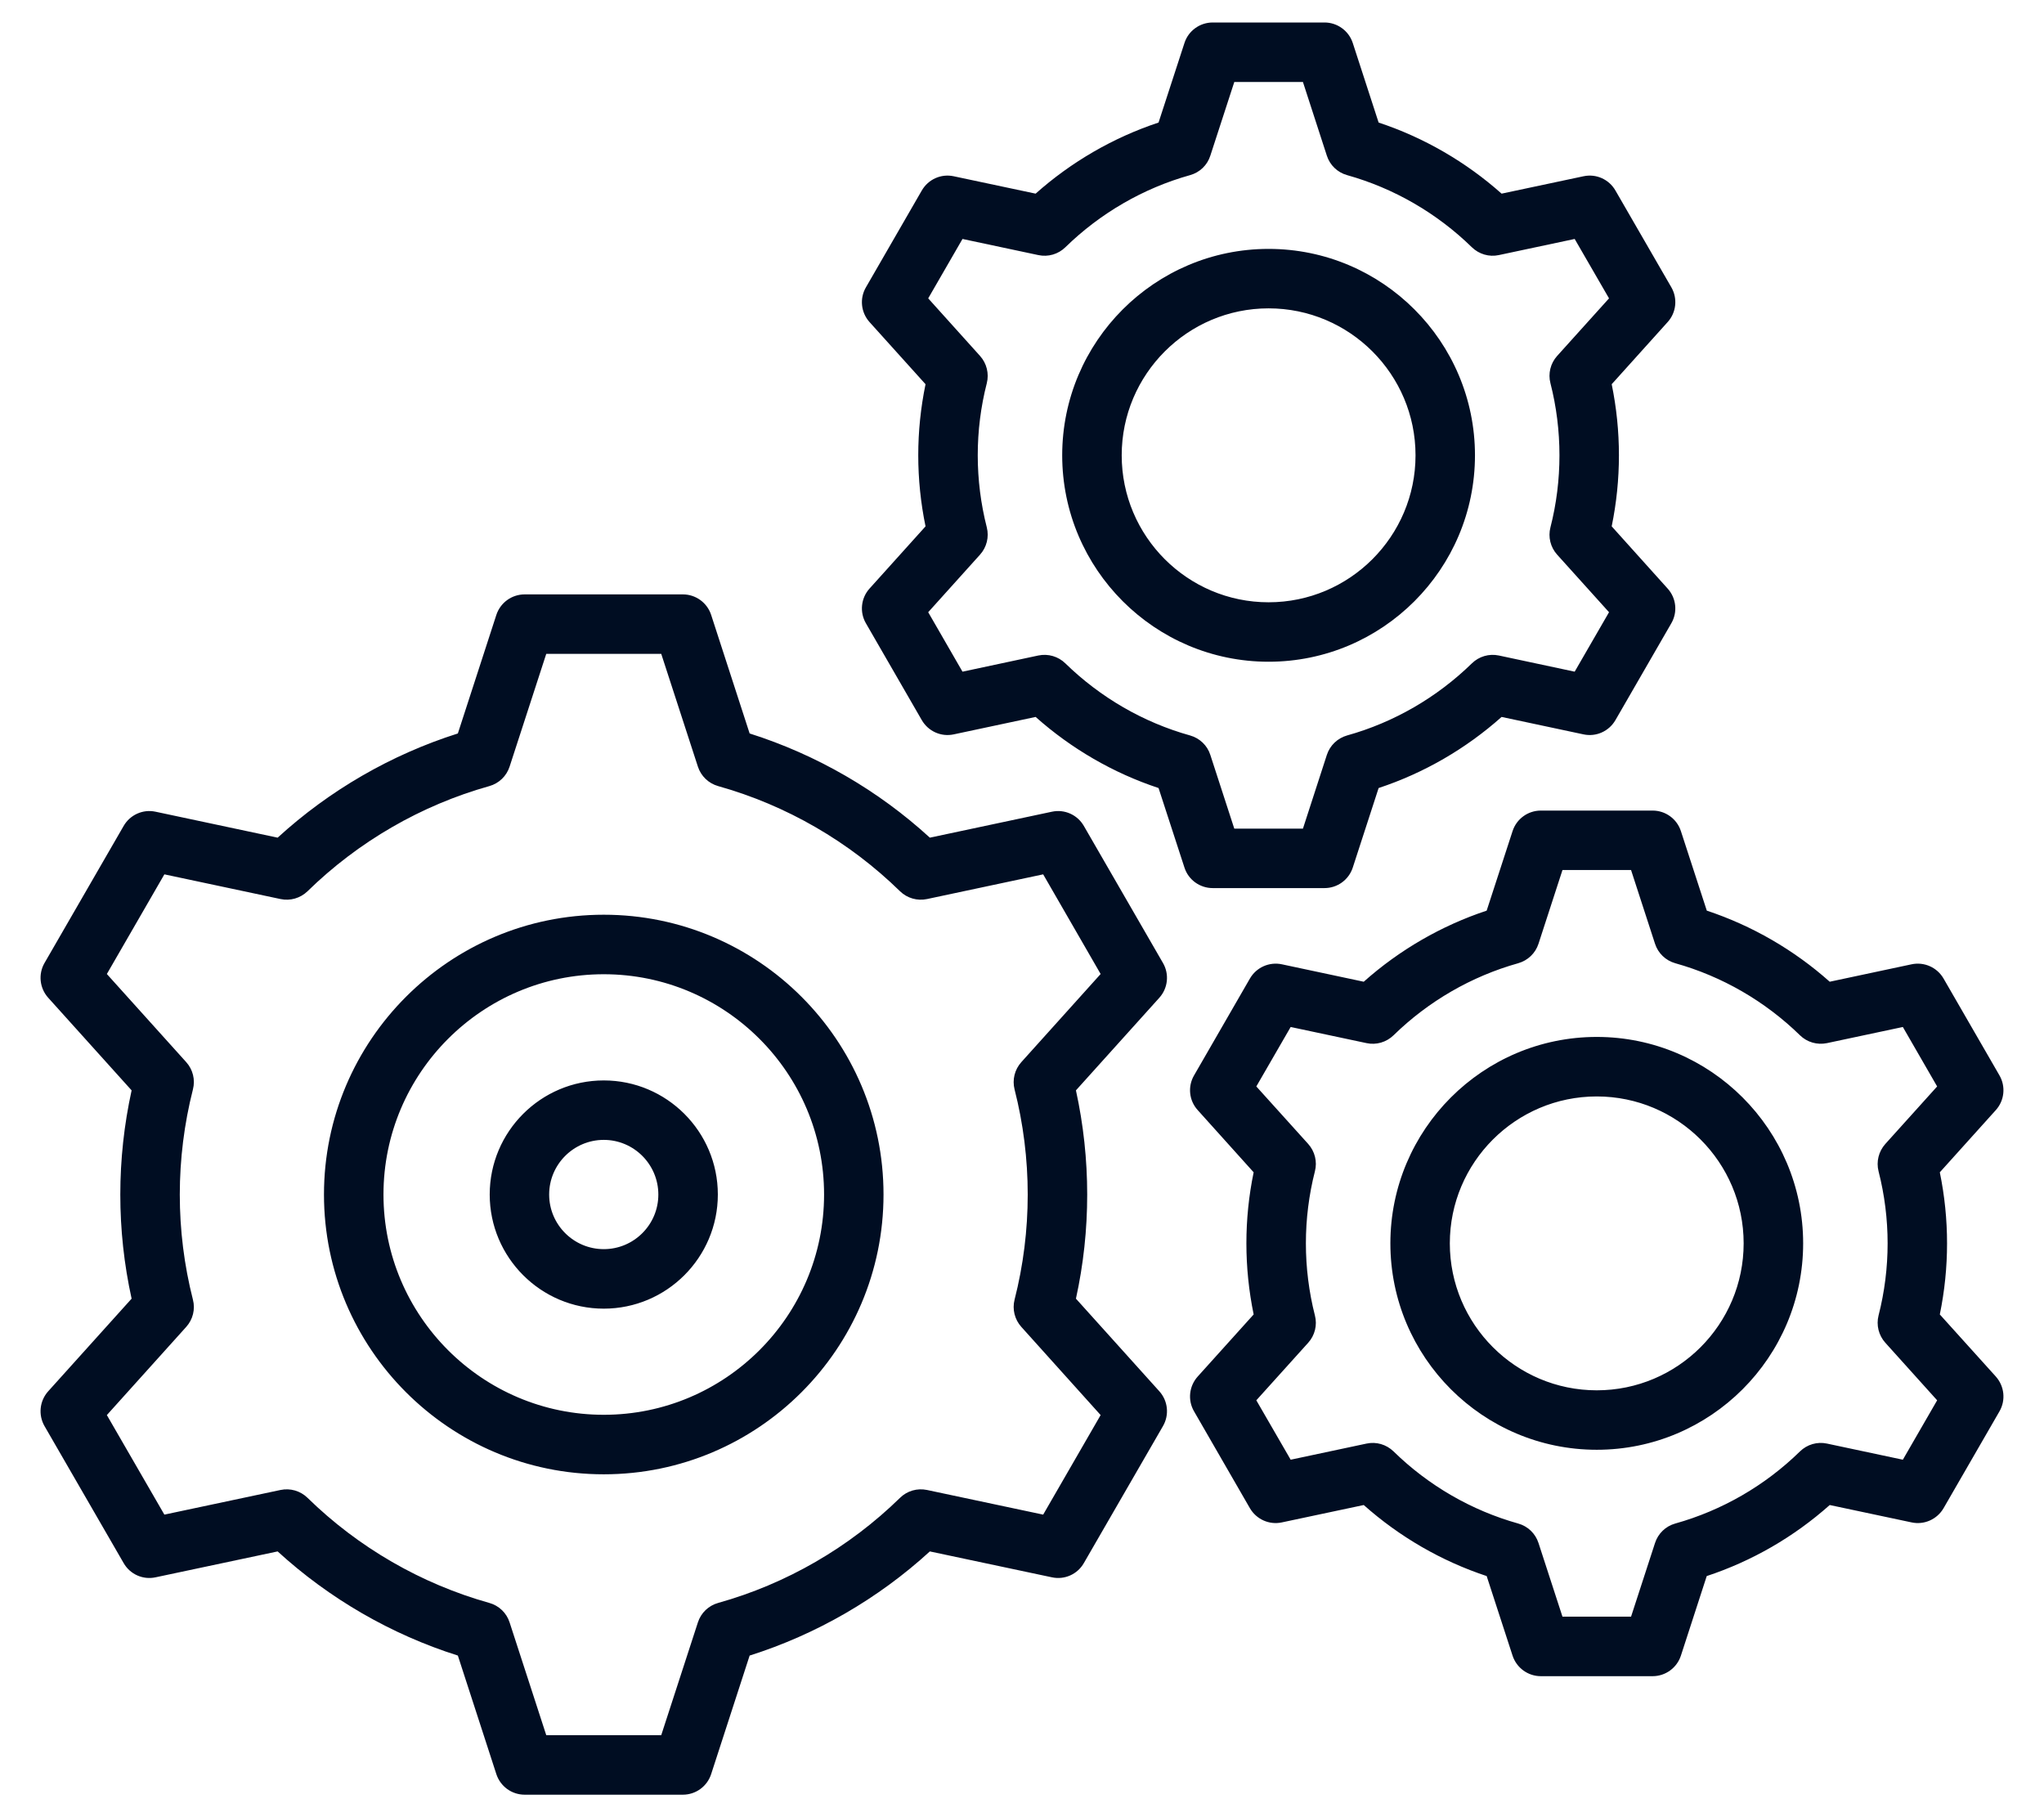 <svg width="36" height="32" viewBox="0 0 36 32" fill="none" xmlns="http://www.w3.org/2000/svg">
<path fill-rule="evenodd" clip-rule="evenodd" d="M10.634 21.997C10.104 21.997 9.672 21.566 9.672 21.035C9.672 20.505 10.104 20.073 10.634 20.073C11.164 20.073 11.595 20.505 11.595 21.035C11.596 21.566 11.164 21.997 10.634 21.997ZM10.634 19.026C9.526 19.026 8.625 19.927 8.625 21.035C8.625 22.143 9.526 23.045 10.634 23.045C11.742 23.045 12.643 22.143 12.643 21.035C12.643 19.927 11.742 19.026 10.634 19.026ZM33.086 20.626C33.299 21.458 33.299 22.333 33.086 23.165C33.043 23.335 33.088 23.515 33.205 23.645L34.118 24.659L33.514 25.705L32.178 25.421C32.006 25.384 31.828 25.436 31.702 25.559C31.088 26.16 30.328 26.599 29.505 26.829C29.336 26.876 29.203 27.005 29.149 27.172L28.727 28.469H27.519L27.097 27.172C27.043 27.005 26.909 26.876 26.74 26.829C25.917 26.599 25.158 26.16 24.544 25.559C24.417 25.436 24.239 25.384 24.068 25.421L22.732 25.705L22.127 24.659L23.041 23.645C23.158 23.515 23.203 23.335 23.159 23.165C22.947 22.332 22.947 21.458 23.159 20.626C23.203 20.456 23.158 20.276 23.041 20.145L22.127 19.132L22.732 18.085L24.068 18.369C24.239 18.406 24.417 18.354 24.544 18.231C25.158 17.631 25.918 17.192 26.74 16.962C26.909 16.914 27.043 16.786 27.097 16.619L27.519 15.321H28.727L29.149 16.619C29.203 16.786 29.336 16.914 29.505 16.962C30.328 17.192 31.088 17.631 31.702 18.231C31.828 18.354 32.006 18.405 32.178 18.369L33.514 18.085L34.118 19.132L33.205 20.145C33.088 20.276 33.043 20.456 33.086 20.626ZM34.165 23.147C34.335 22.32 34.335 21.471 34.165 20.644L35.151 19.549C35.303 19.381 35.329 19.134 35.216 18.938L34.231 17.232C34.117 17.035 33.89 16.934 33.668 16.981L32.226 17.288C31.596 16.727 30.857 16.3 30.061 16.036L29.605 14.636C29.535 14.42 29.334 14.274 29.107 14.274H27.138C26.911 14.274 26.71 14.42 26.64 14.636L26.184 16.036C25.388 16.3 24.649 16.727 24.019 17.288L22.577 16.981C22.355 16.934 22.128 17.035 22.014 17.232L21.03 18.938C20.916 19.134 20.942 19.381 21.095 19.549L22.08 20.644C21.909 21.47 21.91 22.32 22.08 23.147L21.095 24.24C20.942 24.41 20.916 24.657 21.03 24.853L22.014 26.559C22.128 26.755 22.355 26.857 22.577 26.809L24.019 26.503C24.649 27.063 25.388 27.491 26.184 27.754L26.64 29.155C26.71 29.37 26.911 29.517 27.138 29.517H29.107C29.334 29.517 29.535 29.37 29.605 29.155L30.06 27.754C30.857 27.491 31.596 27.064 32.226 26.503L33.668 26.809C33.89 26.857 34.117 26.755 34.231 26.559L35.216 24.853C35.329 24.657 35.303 24.41 35.151 24.24L34.165 23.147ZM28.123 24.483C29.55 24.483 30.71 23.322 30.71 21.895C30.71 20.468 29.55 19.308 28.123 19.308C26.696 19.308 25.535 20.468 25.535 21.895C25.535 23.322 26.696 24.483 28.123 24.483ZM28.123 18.26C26.118 18.26 24.488 19.891 24.488 21.895C24.488 23.9 26.118 25.53 28.123 25.53C30.127 25.53 31.758 23.9 31.758 21.895C31.758 19.891 30.127 18.26 28.123 18.26ZM19.756 8.018C19.756 6.591 20.916 5.43 22.343 5.43C23.77 5.43 24.931 6.591 24.931 8.018C24.931 9.445 23.77 10.606 22.343 10.606C20.916 10.606 19.756 9.445 19.756 8.018ZM25.978 8.018C25.978 6.014 24.348 4.383 22.343 4.383C20.339 4.383 18.708 6.014 18.708 8.018C18.708 10.022 20.339 11.653 22.343 11.653C24.348 11.653 25.978 10.022 25.978 8.018ZM18.764 11.682C18.638 11.559 18.46 11.507 18.288 11.543L16.952 11.828L16.348 10.781L17.261 9.767C17.378 9.637 17.423 9.457 17.38 9.287C17.168 8.456 17.167 7.579 17.38 6.748C17.423 6.579 17.378 6.398 17.261 6.268L16.348 5.254L16.952 4.208L18.288 4.492C18.46 4.529 18.638 4.477 18.764 4.354C19.379 3.753 20.138 3.314 20.96 3.084C21.13 3.037 21.264 2.909 21.317 2.741L21.739 1.444H22.948L23.369 2.741C23.423 2.909 23.557 3.037 23.726 3.084C24.548 3.314 25.308 3.753 25.923 4.354C26.049 4.476 26.226 4.529 26.398 4.492L27.734 4.208L28.339 5.254L27.425 6.268C27.308 6.398 27.263 6.579 27.307 6.748C27.519 7.575 27.519 8.461 27.307 9.287C27.263 9.457 27.308 9.637 27.425 9.767L28.339 10.781L27.734 11.828L26.398 11.543C26.226 11.507 26.049 11.559 25.923 11.682C25.308 12.282 24.548 12.722 23.726 12.951C23.557 12.999 23.423 13.127 23.369 13.294L22.948 14.592H21.739L21.317 13.294C21.264 13.127 21.13 12.999 20.96 12.951C20.138 12.722 19.379 12.282 18.764 11.682ZM21.359 15.639H23.328C23.555 15.639 23.756 15.493 23.826 15.277L24.281 13.877C25.078 13.614 25.817 13.186 26.447 12.625L27.889 12.932C28.111 12.98 28.338 12.878 28.452 12.681L29.436 10.976C29.55 10.78 29.524 10.532 29.371 10.364L28.386 9.269C28.556 8.442 28.556 7.593 28.386 6.766L29.371 5.672C29.524 5.504 29.55 5.256 29.437 5.06L28.452 3.355C28.338 3.157 28.111 3.056 27.889 3.104L26.447 3.41C25.817 2.85 25.078 2.422 24.281 2.158L23.826 0.758C23.756 0.543 23.555 0.396 23.328 0.396H21.359C21.132 0.396 20.93 0.542 20.861 0.758L20.405 2.158C19.609 2.422 18.869 2.85 18.24 3.41L16.798 3.104C16.576 3.056 16.349 3.157 16.235 3.355L15.251 5.06C15.137 5.256 15.163 5.503 15.315 5.672L16.301 6.766C16.13 7.592 16.13 8.443 16.301 9.269L15.315 10.364C15.163 10.532 15.137 10.78 15.251 10.976L16.235 12.681C16.349 12.878 16.576 12.98 16.798 12.932L18.24 12.625C18.869 13.185 19.609 13.614 20.405 13.877L20.861 15.277C20.93 15.493 21.132 15.639 21.359 15.639ZM10.634 24.914C12.773 24.914 14.514 23.174 14.514 21.035C14.514 18.896 12.773 17.156 10.634 17.156C8.495 17.156 6.754 18.896 6.754 21.035C6.754 23.174 8.495 24.914 10.634 24.914ZM10.634 16.108C7.917 16.108 5.706 18.318 5.706 21.035C5.706 23.752 7.917 25.962 10.634 25.962C13.351 25.962 15.561 23.752 15.561 21.035C15.561 18.318 13.351 16.108 10.634 16.108ZM17.988 18.704L19.385 17.152L18.373 15.397L16.327 15.832C16.155 15.868 15.977 15.817 15.852 15.695C14.956 14.819 13.848 14.179 12.649 13.843C12.48 13.796 12.346 13.667 12.292 13.501L11.646 11.514H9.621L8.975 13.501C8.921 13.667 8.787 13.796 8.618 13.843C7.42 14.179 6.312 14.819 5.416 15.695C5.29 15.817 5.112 15.868 4.941 15.832L2.895 15.397L1.882 17.152L3.28 18.704C3.397 18.834 3.442 19.014 3.398 19.184C3.09 20.396 3.089 21.675 3.398 22.887C3.442 23.056 3.397 23.236 3.28 23.366L1.882 24.919L2.895 26.672L4.941 26.238C5.112 26.202 5.29 26.253 5.416 26.376C6.312 27.252 7.419 27.891 8.618 28.227C8.787 28.274 8.921 28.402 8.975 28.569L9.621 30.556H11.646L12.292 28.569C12.346 28.402 12.48 28.274 12.649 28.227C13.848 27.892 14.956 27.252 15.852 26.376C15.977 26.253 16.155 26.202 16.327 26.238L18.373 26.672L19.385 24.919L17.988 23.366C17.871 23.236 17.826 23.056 17.869 22.887C18.178 21.677 18.178 20.394 17.869 19.184C17.826 19.014 17.871 18.834 17.988 18.704ZM20.483 16.958L19.089 14.544C18.976 14.348 18.749 14.246 18.527 14.294L16.377 14.751C15.465 13.916 14.377 13.288 13.203 12.916L12.525 10.828C12.455 10.613 12.254 10.467 12.027 10.467H9.241C9.013 10.467 8.813 10.613 8.742 10.828L8.064 12.916C6.891 13.288 5.803 13.916 4.89 14.751L2.74 14.294C2.518 14.246 2.291 14.348 2.178 14.544L0.784 16.958C0.671 17.154 0.697 17.401 0.849 17.57L2.318 19.201C2.053 20.409 2.052 21.662 2.318 22.869L0.849 24.5C0.697 24.669 0.671 24.916 0.784 25.113L2.178 27.526C2.291 27.723 2.518 27.824 2.74 27.776L4.89 27.32C5.803 28.154 6.891 28.783 8.064 29.154L8.742 31.242C8.813 31.458 9.013 31.604 9.241 31.604H12.027C12.254 31.604 12.455 31.458 12.525 31.242L13.203 29.154C14.376 28.783 15.465 28.154 16.377 27.32L18.527 27.776C18.749 27.824 18.976 27.723 19.089 27.526L20.483 25.113C20.597 24.916 20.571 24.669 20.419 24.5L18.95 22.869C19.215 21.665 19.214 20.406 18.95 19.201L20.419 17.57C20.571 17.401 20.597 17.154 20.483 16.958Z" fill="#000D22"/>
</svg>
